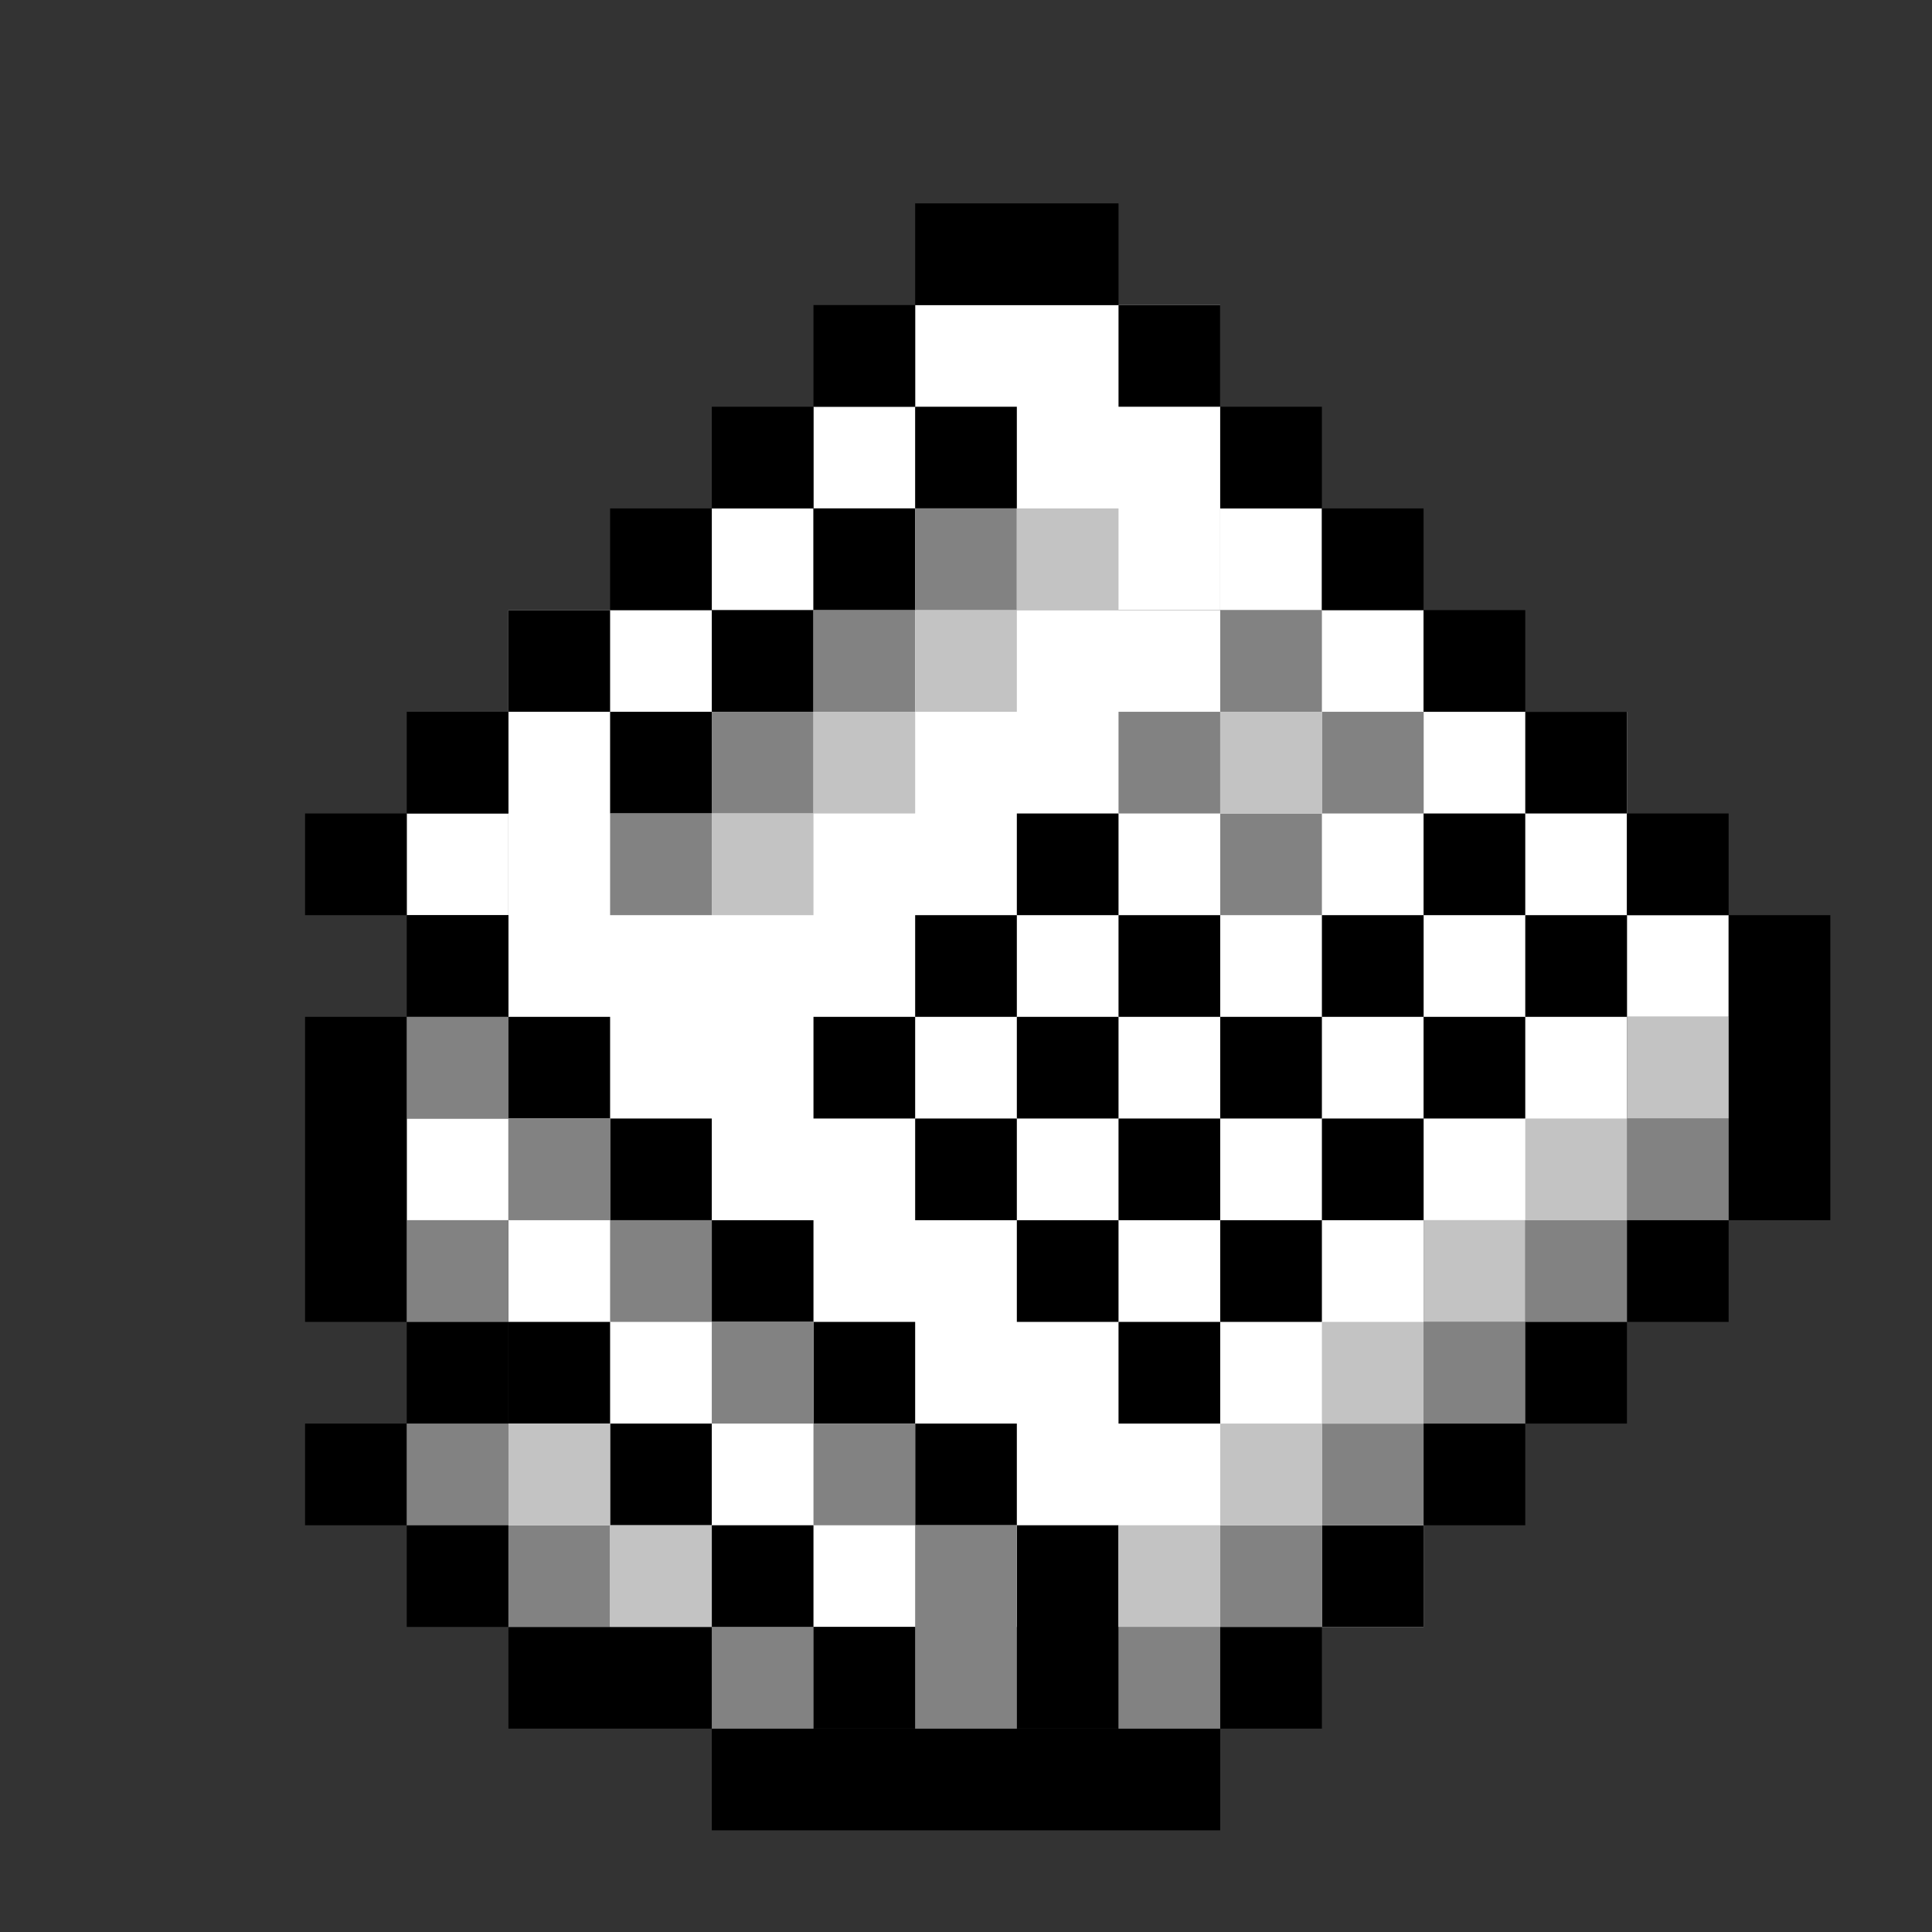 <svg width="19" height="19" viewBox="0 0 19 19" fill="none" xmlns="http://www.w3.org/2000/svg">
<rect x="0" y="0" width="19" height="19" fill="#333333" stroke="none"/>
<rect x="5" y="6" width="9" height="10" fill="white"/>
<rect x="9" y="3" width="3" height="3" fill="white"/>
<rect x="12" y="5" width="1" height="1" fill="white"/>
<rect x="8" y="4" width="1" height="1" fill="white"/>
<rect x="7" y="5" width="1" height="1" fill="white"/>
<rect x="4" y="8" width="1" height="1" fill="white"/>
<rect x="4" y="11" width="1" height="1" fill="white"/>
<rect x="14" y="7" width="2" height="5" fill="white"/>
<rect x="16" y="9" width="1" height="1" fill="white"/>
<rect x="3" y="8" width="1" height="1" fill="black"/>
<rect x="4" y="9" width="1" height="1" fill="black"/>
<rect x="3" y="10" width="1" height="3" fill="black"/>
<rect x="7" y="17" width="5" height="1" fill="black"/>
<rect x="10" y="15" width="1" height="2" fill="black"/>
<rect x="5" y="16" width="2" height="1" fill="black"/>
<rect x="17" y="9" width="1" height="3" fill="black"/>
<rect x="9" y="2" width="2" height="1" fill="black"/>
<rect x="5" y="10" width="1" height="1" fill="black"/>
<rect x="5" y="13" width="1" height="1" fill="black"/>
<rect x="8" y="10" width="1" height="1" fill="black"/>
<rect x="9" y="9" width="1" height="1" fill="black"/>
<rect x="10" y="8" width="1" height="1" fill="black"/>
<rect x="11" y="3" width="1" height="1" fill="black"/>
<rect x="4" y="13" width="1" height="1" fill="black"/>
<rect x="4" y="15" width="1" height="1" fill="black"/>
<rect x="3" y="14" width="1" height="1" fill="black"/>
<rect x="6" y="11" width="1" height="1" fill="black"/>
<rect x="6" y="14" width="1" height="1" fill="black"/>
<rect x="9" y="11" width="1" height="1" fill="black"/>
<rect x="10" y="10" width="1" height="1" fill="black"/>
<rect x="11" y="9" width="1" height="1" fill="black"/>
<rect x="12" y="4" width="1" height="1" fill="black"/>
<rect x="7" y="12" width="1" height="1" fill="black"/>
<rect x="7" y="15" width="1" height="1" fill="black"/>
<rect x="10" y="12" width="1" height="1" fill="black"/>
<rect x="11" y="11" width="1" height="1" fill="black"/>
<rect x="12" y="10" width="1" height="1" fill="black"/>
<rect x="13" y="5" width="1" height="1" fill="black"/>
<rect x="15" y="7" width="1" height="1" fill="black"/>
<rect x="14" y="8" width="1" height="1" fill="black"/>
<rect x="13" y="9" width="1" height="1" fill="black"/>
<rect x="8" y="13" width="1" height="1" fill="black"/>
<rect x="9" y="14" width="1" height="1" fill="black"/>
<rect x="8" y="16" width="1" height="1" fill="black"/>
<rect x="11" y="13" width="1" height="1" fill="black"/>
<rect x="12" y="16" width="1" height="1" fill="black"/>
<rect x="4" y="7" width="1" height="1" fill="black"/>
<rect x="12" y="12" width="1" height="1" fill="black"/>
<rect x="13" y="15" width="1" height="1" fill="black"/>
<rect x="5" y="6" width="1" height="1" fill="black"/>
<rect x="6" y="7" width="1" height="1" fill="black"/>
<rect x="13" y="11" width="1" height="1" fill="black"/>
<rect x="14" y="14" width="1" height="1" fill="black"/>
<rect x="6" y="5" width="1" height="1" fill="black"/>
<rect x="7" y="6" width="1" height="1" fill="black"/>
<rect x="14" y="6" width="1" height="1" fill="black"/>
<rect x="16" y="8" width="1" height="1" fill="black"/>
<rect x="15" y="9" width="1" height="1" fill="black"/>
<rect x="16" y="12" width="1" height="1" fill="black"/>
<rect x="8" y="3" width="1" height="1" fill="black"/>
<rect x="9" y="4" width="1" height="1" fill="black"/>
<rect x="14" y="10" width="1" height="1" fill="black"/>
<rect x="15" y="13" width="1" height="1" fill="black"/>
<rect x="7" y="4" width="1" height="1" fill="black"/>
<rect x="8" y="5" width="1" height="1" fill="black"/>
<rect x="4" y="10" width="1" height="1" fill="#828282"/>
<rect x="4" y="12" width="1" height="1" fill="#828282"/>
<rect x="4" y="14" width="1" height="1" fill="#828282"/>
<rect x="5" y="15" width="1" height="1" fill="#828282"/>
<rect x="7" y="16" width="1" height="1" fill="#828282"/>
<rect x="5" y="11" width="1" height="1" fill="#828282"/>
<rect x="11" y="7" width="1" height="1" fill="#828282"/>
<rect x="8" y="6" width="1" height="1" fill="#828282"/>
<rect x="6" y="8" width="1" height="1" fill="#828282"/>
<rect x="11" y="16" width="1" height="1" fill="#828282"/>
<rect x="13" y="14" width="1" height="1" fill="#828282"/>
<rect x="15" y="12" width="1" height="1" fill="#828282"/>
<rect x="12" y="8" width="1" height="1" fill="#828282"/>
<rect x="12" y="6" width="1" height="1" fill="#828282"/>
<rect x="9" y="5" width="1" height="1" fill="#828282"/>
<rect x="7" y="7" width="1" height="1" fill="#828282"/>
<rect x="12" y="15" width="1" height="1" fill="#828282"/>
<rect x="14" y="13" width="1" height="1" fill="#828282"/>
<rect x="16" y="11" width="1" height="1" fill="#828282"/>
<rect x="13" y="7" width="1" height="1" fill="#828282"/>
<rect x="6" y="12" width="1" height="1" fill="#828282"/>
<rect x="7" y="13" width="1" height="1" fill="#828282"/>
<rect x="8" y="14" width="1" height="1" fill="#828282"/>
<rect x="9" y="15" width="1" height="2" fill="#828282"/>
<rect x="7" y="8" width="1" height="1" fill="#C3C3C3"/>
<rect x="13" y="13" width="1" height="1" fill="#C3C3C3"/>
<rect x="11" y="15" width="1" height="1" fill="#C3C3C3"/>
<rect x="8" y="7" width="1" height="1" fill="#C3C3C3"/>
<rect x="14" y="12" width="1" height="1" fill="#C3C3C3"/>
<rect x="12" y="14" width="1" height="1" fill="#C3C3C3"/>
<rect x="6" y="15" width="1" height="1" fill="#C3C3C3"/>
<rect x="5" y="14" width="1" height="1" fill="#C3C3C3"/>
<rect x="9" y="6" width="1" height="1" fill="#C3C3C3"/>
<rect x="15" y="11" width="1" height="1" fill="#C3C3C3"/>
<rect x="10" y="5" width="1" height="1" fill="#C3C3C3"/>
<rect x="16" y="10" width="1" height="1" fill="#C3C3C3"/>
<rect x="12" y="7" width="1" height="1" fill="#C3C3C3"/>
</svg>
